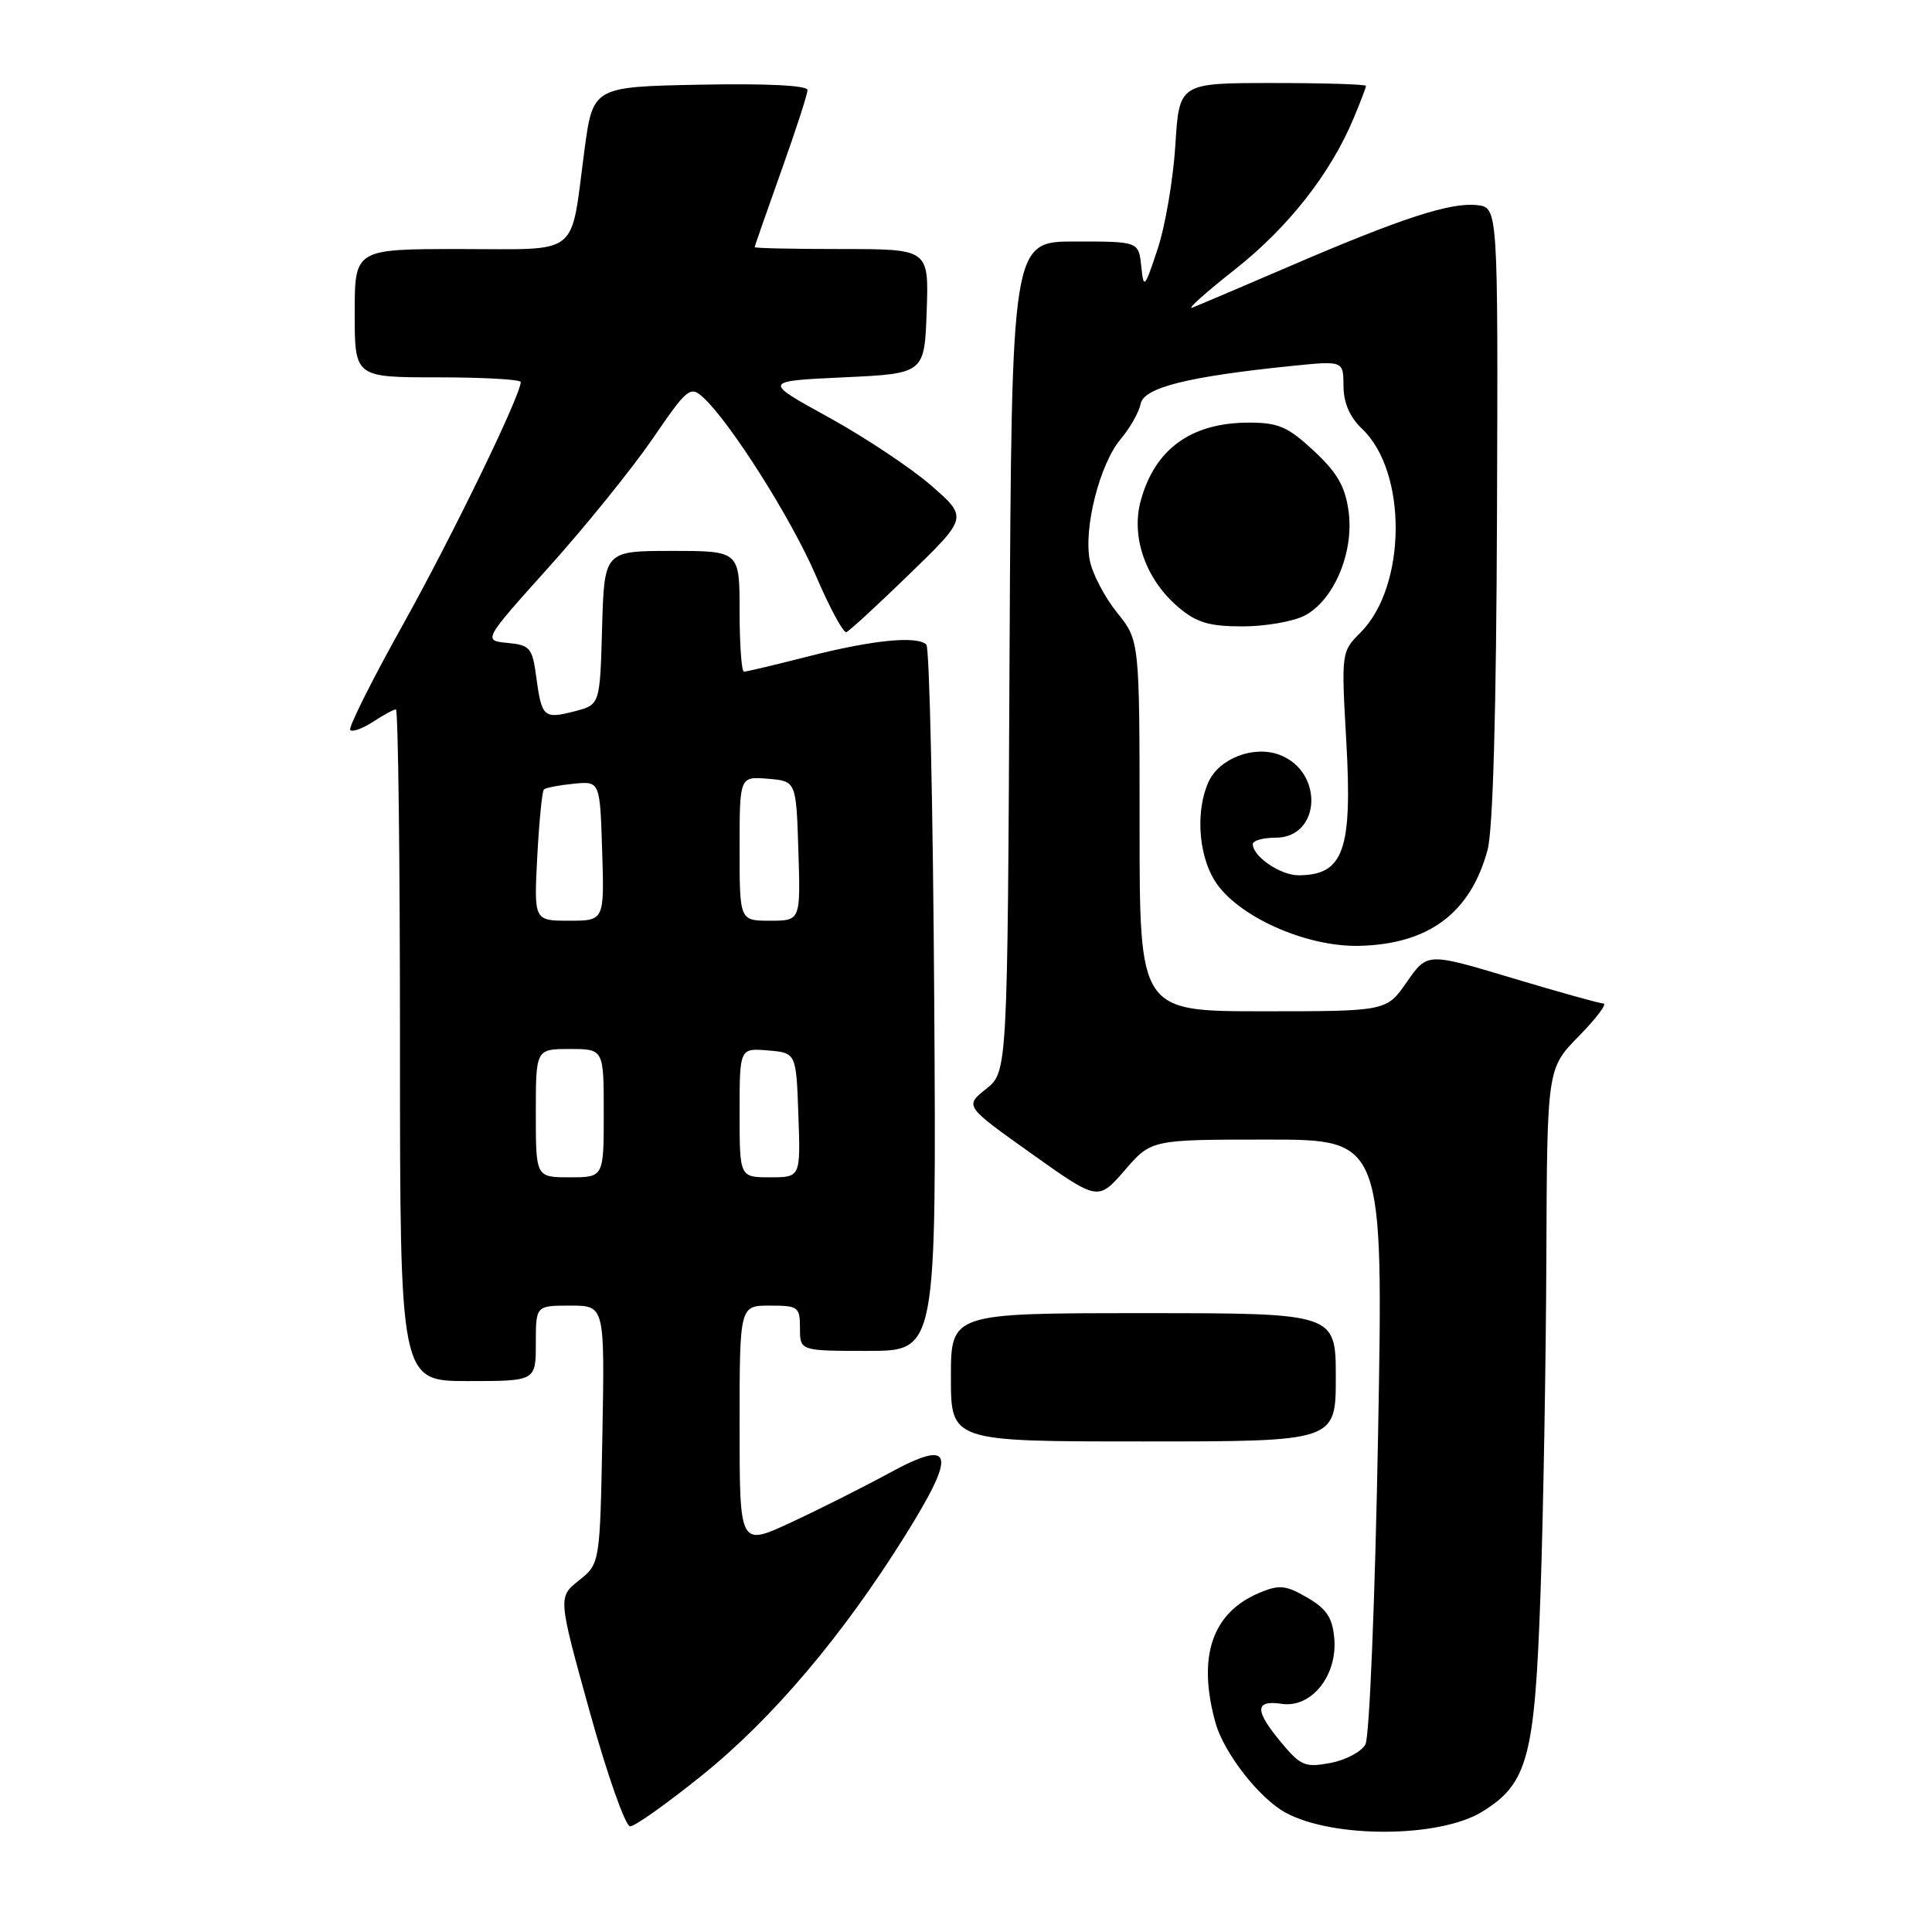 <?xml version="1.0" encoding="UTF-8" standalone="no"?>
<!DOCTYPE svg PUBLIC "-//W3C//DTD SVG 1.1//EN" "http://www.w3.org/Graphics/SVG/1.1/DTD/svg11.dtd" >
<svg xmlns="http://www.w3.org/2000/svg" xmlns:xlink="http://www.w3.org/1999/xlink" version="1.1" viewBox="0 0 256 256">
 <g >
 <path fill="currentColor"
d=" M 196.40 240.06 C 202.46 236.32 203.37 232.88 204.13 211.00 C 204.50 200.28 204.85 180.27 204.90 166.54 C 205.00 141.58 205.00 141.58 209.21 137.29 C 211.52 134.93 212.99 132.99 212.46 132.97 C 211.93 132.95 206.46 131.43 200.31 129.58 C 189.12 126.22 189.12 126.22 186.42 130.11 C 183.73 134.00 183.73 134.00 167.36 134.00 C 151.00 134.00 151.00 134.00 151.00 109.44 C 151.00 84.88 151.00 84.88 148.02 81.18 C 146.38 79.14 144.76 76.04 144.41 74.29 C 143.55 70.01 145.71 61.50 148.49 58.19 C 149.74 56.71 150.93 54.60 151.14 53.51 C 151.56 51.35 157.41 49.89 171.25 48.48 C 178.00 47.80 178.00 47.80 178.02 51.15 C 178.03 53.39 178.85 55.27 180.49 56.83 C 186.51 62.54 186.39 77.70 180.28 83.81 C 177.74 86.35 177.72 86.44 178.39 98.20 C 179.21 112.66 178.04 115.95 172.08 115.98 C 169.69 116.00 166.00 113.49 166.00 111.85 C 166.00 111.38 167.36 111.00 169.02 111.00 C 175.03 111.00 175.45 102.26 169.55 100.02 C 166.16 98.73 161.56 100.48 160.14 103.60 C 158.43 107.35 158.77 113.12 160.92 116.64 C 163.78 121.33 172.95 125.49 180.09 125.33 C 189.31 125.12 194.85 120.98 197.11 112.62 C 197.83 109.95 198.27 94.20 198.36 68.00 C 198.50 27.50 198.50 27.50 195.72 27.18 C 192.23 26.78 185.68 28.91 171.00 35.23 C 164.68 37.95 158.82 40.44 158.00 40.76 C 157.18 41.07 159.71 38.80 163.63 35.71 C 170.73 30.10 176.32 22.98 179.38 15.63 C 180.27 13.50 181.00 11.59 181.00 11.38 C 181.00 11.17 175.43 11.00 168.63 11.00 C 156.25 11.00 156.25 11.00 155.74 19.25 C 155.45 23.79 154.40 29.98 153.39 33.00 C 151.64 38.26 151.54 38.36 151.22 35.25 C 150.87 32.00 150.87 32.00 142.46 32.00 C 134.05 32.00 134.05 32.00 133.77 87.01 C 133.50 142.03 133.50 142.03 130.66 144.29 C 127.82 146.56 127.82 146.56 136.66 152.85 C 145.50 159.14 145.50 159.14 149.03 155.07 C 152.55 151.00 152.55 151.00 167.93 151.00 C 183.31 151.00 183.31 151.00 182.60 190.17 C 182.21 211.72 181.46 230.15 180.93 231.13 C 180.41 232.11 178.32 233.22 176.29 233.60 C 172.95 234.23 172.35 233.98 169.81 230.94 C 166.22 226.64 166.23 225.23 169.85 225.77 C 173.77 226.34 177.22 222.04 176.80 217.10 C 176.56 214.35 175.79 213.19 173.22 211.69 C 170.40 210.05 169.52 209.95 166.94 211.03 C 160.61 213.65 158.62 219.48 161.06 228.28 C 162.18 232.30 166.89 238.33 170.39 240.21 C 176.72 243.62 190.78 243.53 196.40 240.06 Z  M 93.07 235.20 C 102.34 227.73 111.62 216.78 119.86 203.59 C 126.87 192.39 126.40 190.51 117.75 195.23 C 114.31 197.10 108.46 200.04 104.75 201.76 C 98.00 204.89 98.00 204.89 98.00 188.95 C 98.00 173.00 98.00 173.00 102.00 173.00 C 105.78 173.00 106.00 173.17 106.00 176.00 C 106.00 179.00 106.00 179.00 115.04 179.00 C 124.08 179.00 124.08 179.00 123.79 132.58 C 123.63 107.05 123.16 85.83 122.75 85.42 C 121.54 84.21 115.63 84.80 107.13 86.97 C 102.75 88.09 98.90 89.00 98.58 89.00 C 98.26 89.00 98.00 85.40 98.00 81.00 C 98.00 73.00 98.00 73.00 89.03 73.00 C 80.07 73.00 80.07 73.00 79.78 83.19 C 79.50 93.38 79.50 93.38 76.14 94.25 C 72.05 95.30 71.78 95.06 71.06 89.73 C 70.54 85.83 70.25 85.48 67.25 85.19 C 63.99 84.87 63.99 84.87 72.82 75.04 C 77.68 69.62 83.83 62.00 86.50 58.10 C 91.05 51.45 91.46 51.11 93.13 52.62 C 96.72 55.87 104.86 68.72 108.10 76.26 C 109.93 80.53 111.75 83.91 112.15 83.76 C 112.54 83.62 116.32 80.14 120.55 76.03 C 128.24 68.56 128.24 68.56 123.37 64.32 C 120.69 61.99 114.58 57.93 109.79 55.29 C 101.07 50.50 101.07 50.50 111.79 50.00 C 122.50 49.50 122.50 49.50 122.79 41.25 C 123.08 33.00 123.08 33.00 111.54 33.00 C 105.19 33.00 100.00 32.89 100.00 32.75 C 100.00 32.61 101.58 28.09 103.50 22.71 C 105.43 17.32 107.00 12.47 107.00 11.93 C 107.00 11.32 101.65 11.05 92.78 11.22 C 78.56 11.50 78.56 11.50 77.43 20.00 C 75.54 34.22 77.08 33.00 60.93 33.00 C 47.00 33.00 47.00 33.00 47.00 41.50 C 47.00 50.00 47.00 50.00 58.00 50.00 C 64.05 50.00 69.00 50.28 69.00 50.62 C 69.00 52.37 59.89 71.13 53.34 82.86 C 49.24 90.21 46.12 96.45 46.41 96.74 C 46.70 97.03 48.06 96.53 49.43 95.64 C 50.81 94.74 52.17 94.00 52.46 94.00 C 52.76 94.00 53.00 114.02 53.00 138.50 C 53.00 183.00 53.00 183.00 62.00 183.00 C 71.00 183.00 71.00 183.00 71.00 178.00 C 71.00 173.00 71.00 173.00 75.57 173.00 C 80.13 173.00 80.13 173.00 79.82 190.10 C 79.50 207.19 79.50 207.19 76.72 209.41 C 73.93 211.63 73.93 211.63 78.14 226.81 C 80.46 235.17 82.87 242.00 83.50 242.00 C 84.13 242.00 88.43 238.94 93.07 235.20 Z  M 177.00 182.50 C 177.00 174.00 177.00 174.00 151.50 174.00 C 126.00 174.00 126.00 174.00 126.00 182.50 C 126.00 191.00 126.00 191.00 151.50 191.00 C 177.00 191.00 177.00 191.00 177.00 182.50 Z  M 172.87 81.57 C 176.73 79.57 179.43 73.21 178.70 67.79 C 178.25 64.47 177.22 62.66 174.10 59.75 C 170.66 56.55 169.41 56.00 165.49 56.00 C 157.84 56.00 153.02 59.49 151.15 66.36 C 149.83 71.20 151.85 76.85 156.19 80.50 C 158.56 82.50 160.25 83.00 164.63 83.00 C 167.64 83.00 171.34 82.36 172.87 81.57 Z  M 71.00 147.50 C 71.00 139.00 71.00 139.00 75.50 139.00 C 80.00 139.00 80.00 139.00 80.00 147.50 C 80.00 156.00 80.00 156.00 75.50 156.00 C 71.00 156.00 71.00 156.00 71.00 147.50 Z  M 98.00 147.44 C 98.00 138.88 98.00 138.88 101.75 139.19 C 105.50 139.50 105.50 139.50 105.79 147.75 C 106.08 156.00 106.08 156.00 102.04 156.00 C 98.00 156.00 98.00 156.00 98.00 147.44 Z  M 71.19 113.51 C 71.44 108.85 71.83 104.84 72.07 104.61 C 72.31 104.38 74.08 104.04 76.00 103.85 C 79.50 103.50 79.50 103.50 79.79 112.75 C 80.08 122.00 80.08 122.00 75.41 122.00 C 70.75 122.00 70.75 122.00 71.19 113.51 Z  M 98.00 112.44 C 98.00 102.88 98.00 102.88 101.75 103.19 C 105.50 103.50 105.50 103.50 105.79 112.75 C 106.08 122.00 106.08 122.00 102.04 122.00 C 98.00 122.00 98.00 122.00 98.00 112.44 Z "/>
</g>
</svg>